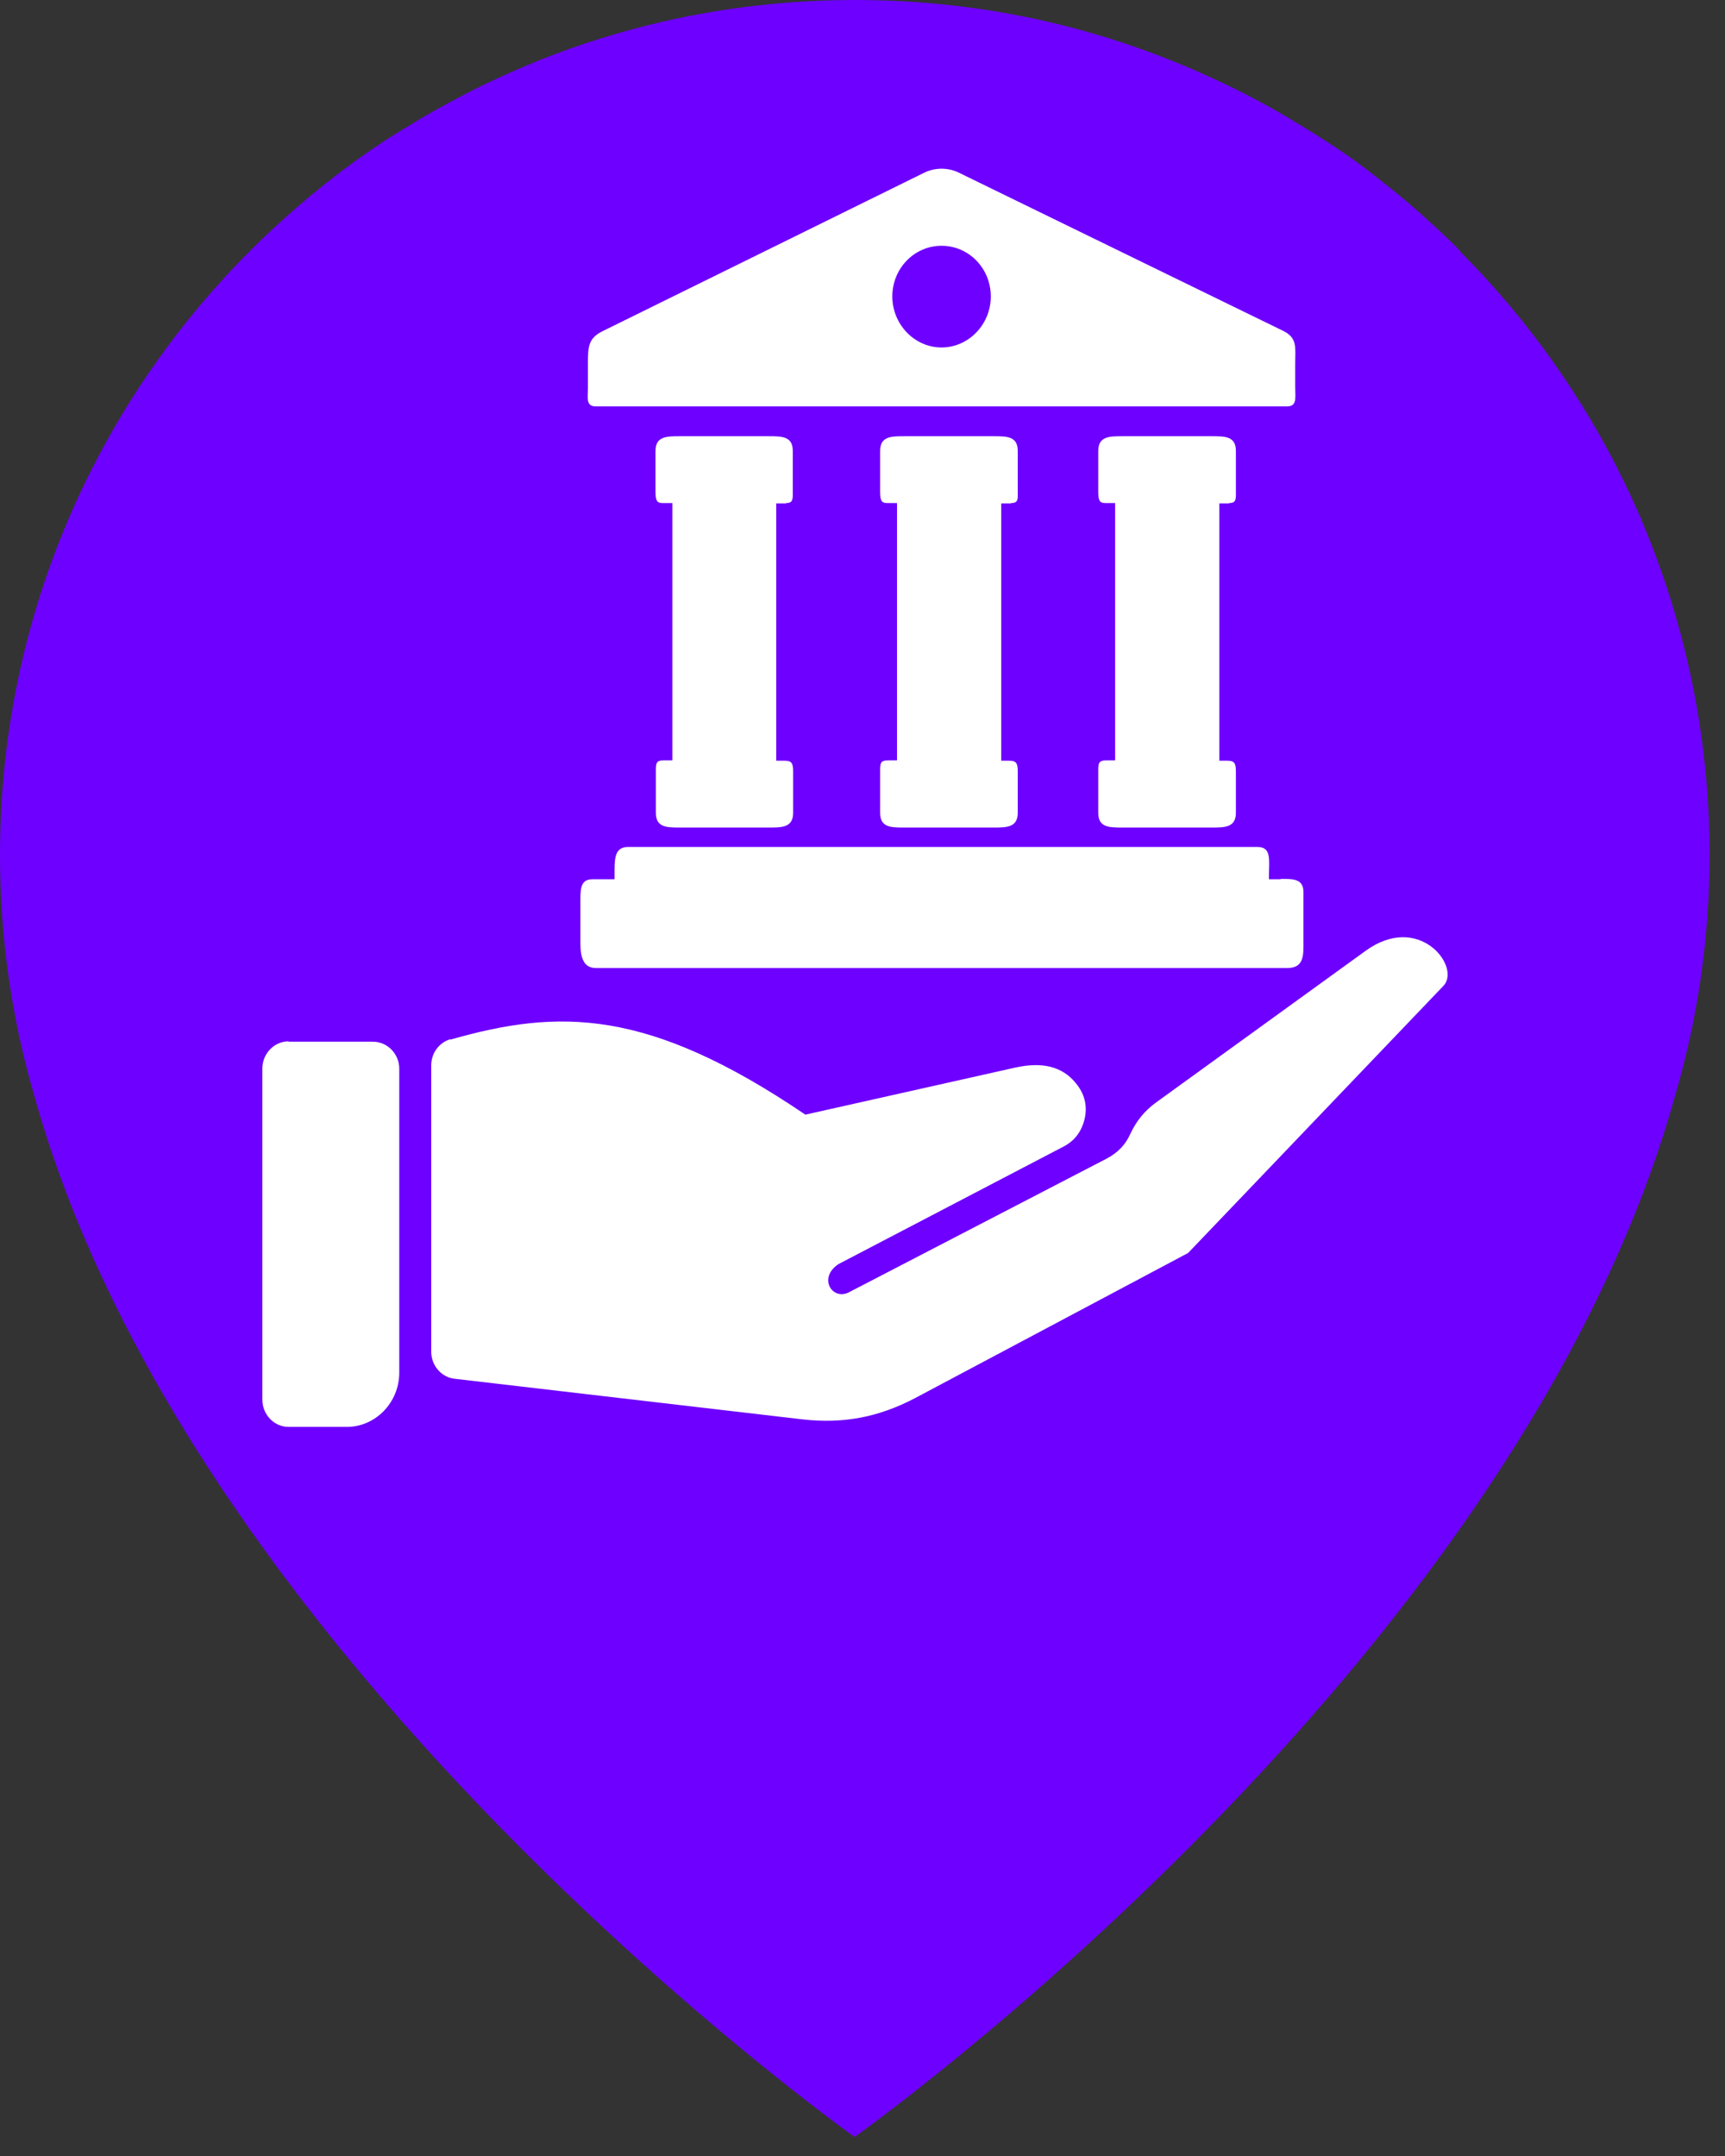 <svg width="48" height="60" viewBox="0 0 48 60" fill="none" xmlns="http://www.w3.org/2000/svg">
<rect x="0" y="0" width="48" height="60" fill="#333333" stroke="none"/>
<path d="M23.8 0C26.26 0 28.64 0.37 30.87 1.07C31.99 1.42 33.07 1.85 34.11 2.35C34.8 2.68 35.48 3.05 36.13 3.45C36.29 3.55 36.46 3.65 36.62 3.75C36.78 3.85 36.94 3.96 37.1 4.06C37.42 4.27 37.73 4.49 38.03 4.72C38.18 4.83 38.33 4.95 38.48 5.07C38.63 5.19 38.78 5.31 38.93 5.43C39.22 5.67 39.51 5.92 39.79 6.18C40.07 6.43 40.34 6.69 40.61 6.96V6.98C42.09 8.46 43.37 10.13 44.42 11.95C44.8 12.61 45.15 13.3 45.47 14C45.55 14.18 45.63 14.35 45.7 14.53C46.9 17.38 47.57 20.5 47.57 23.79C47.57 26.1 47.24 28.34 46.62 30.46C42.2 46.43 23.78 59.47 23.78 59.47C23.78 59.47 5.38 46.44 0.95 30.48C0.33 28.36 0 26.11 0 23.79C0 17.02 2.83 10.9 7.38 6.57C7.79 6.18 8.22 5.8 8.66 5.43C8.81 5.31 8.96 5.19 9.11 5.07C9.26 4.95 9.41 4.84 9.56 4.72C9.87 4.49 10.18 4.27 10.49 4.06C10.65 3.95 10.81 3.85 10.97 3.75C11.13 3.65 11.29 3.55 11.46 3.45C11.62 3.35 11.79 3.25 11.95 3.16C12.12 3.06 12.28 2.97 12.45 2.88C12.62 2.79 12.79 2.7 12.96 2.61C13.13 2.52 13.3 2.44 13.48 2.35C14 2.1 14.53 1.87 15.07 1.65C15.61 1.44 16.16 1.24 16.72 1.07C18.95 0.37 21.33 0 23.79 0" fill="#6E00FF"/>
<path fill-rule="evenodd" clip-rule="evenodd" d="M12.54 28.93C15.55 28.07 18.03 28.05 22.41 31.02L28.25 29.71C29.15 29.51 29.66 29.77 29.98 30.2C30.19 30.48 30.26 30.8 30.18 31.14C30.1 31.48 29.91 31.74 29.61 31.9L23.33 35.18C22.76 35.56 23.15 36.19 23.61 35.97L30.8 32.24C31.1 32.08 31.32 31.86 31.46 31.54C31.62 31.2 31.85 30.91 32.17 30.68L38 26.46C39.48 25.39 40.64 26.88 40.18 27.42L33.06 34.87L25.46 38.91C24.45 39.44 23.46 39.63 22.33 39.5L12.65 38.37C12.28 38.33 12 38 12 37.62V29.65C12 29.31 12.21 29.02 12.53 28.92L12.54 28.93ZM16.59 11.31H35.81C36.1 11.31 36.04 11.07 36.04 10.76V10.14C36.04 9.67 36.11 9.41 35.71 9.21L26.67 4.8C26.37 4.66 26.03 4.66 25.73 4.8L16.76 9.22C16.36 9.42 16.36 9.67 16.36 10.14V10.76C16.36 11.06 16.29 11.31 16.58 11.31H16.59ZM26.2 6.84C26.96 6.84 27.57 7.47 27.57 8.25C27.57 9.03 26.95 9.67 26.2 9.67C25.45 9.67 24.83 9.03 24.83 8.25C24.83 7.47 25.44 6.84 26.2 6.84ZM21.87 14C22.08 14 22.06 13.88 22.06 13.65V12.55C22.06 12.14 21.76 12.14 21.38 12.14H18.92C18.55 12.14 18.24 12.14 18.24 12.55V13.68C18.24 13.91 18.27 14 18.43 14H18.71V21.16H18.47C18.25 21.16 18.25 21.25 18.25 21.47V22.62C18.25 23.03 18.55 23.03 18.93 23.03H21.39C21.76 23.03 22.07 23.03 22.07 22.62V21.47C22.07 21.24 22.03 21.17 21.83 21.17H21.6V14.01H21.88L21.87 14ZM35.63 24.47H35.31V24.38C35.31 23.94 35.39 23.57 34.99 23.57H17.48C17.08 23.57 17.1 23.93 17.1 24.38V24.47H16.48C16.13 24.47 16.15 24.78 16.15 25.16V26.25C16.15 26.63 16.23 26.94 16.58 26.94H35.81C36.18 26.94 36.27 26.74 36.27 26.36V24.83C36.27 24.45 35.98 24.46 35.64 24.46L35.63 24.47ZM34.2 14C34.41 14 34.39 13.88 34.39 13.65V12.55C34.39 12.14 34.09 12.14 33.71 12.14H31.24C30.87 12.14 30.56 12.14 30.56 12.55V13.68C30.56 13.91 30.59 14 30.75 14H31.03V21.16H30.79C30.56 21.16 30.56 21.25 30.56 21.47V22.62C30.56 23.03 30.86 23.03 31.24 23.03H33.71C34.08 23.03 34.39 23.03 34.39 22.62V21.47C34.39 21.24 34.35 21.17 34.15 21.17H33.93V14.01H34.21L34.2 14ZM28.13 14C28.35 14 28.32 13.88 28.32 13.65V12.55C28.32 12.14 28.02 12.14 27.64 12.14H25.17C24.8 12.14 24.49 12.14 24.49 12.55V13.68C24.49 13.91 24.52 14 24.68 14H24.96V21.16H24.72C24.49 21.16 24.49 21.25 24.49 21.47V22.62C24.49 23.03 24.79 23.03 25.17 23.03H27.64C28.01 23.03 28.32 23.03 28.32 22.62V21.47C28.32 21.24 28.28 21.17 28.08 21.17H27.86V14.01H28.14L28.13 14ZM8.03 28.99H10.38C10.78 28.99 11.11 29.33 11.11 29.74V38.2C11.11 39.03 10.45 39.71 9.65 39.71H8.03C7.63 39.71 7.3 39.37 7.3 38.95V29.74C7.3 29.32 7.63 28.98 8.03 28.98V28.99Z" fill="white"/>
</svg>
